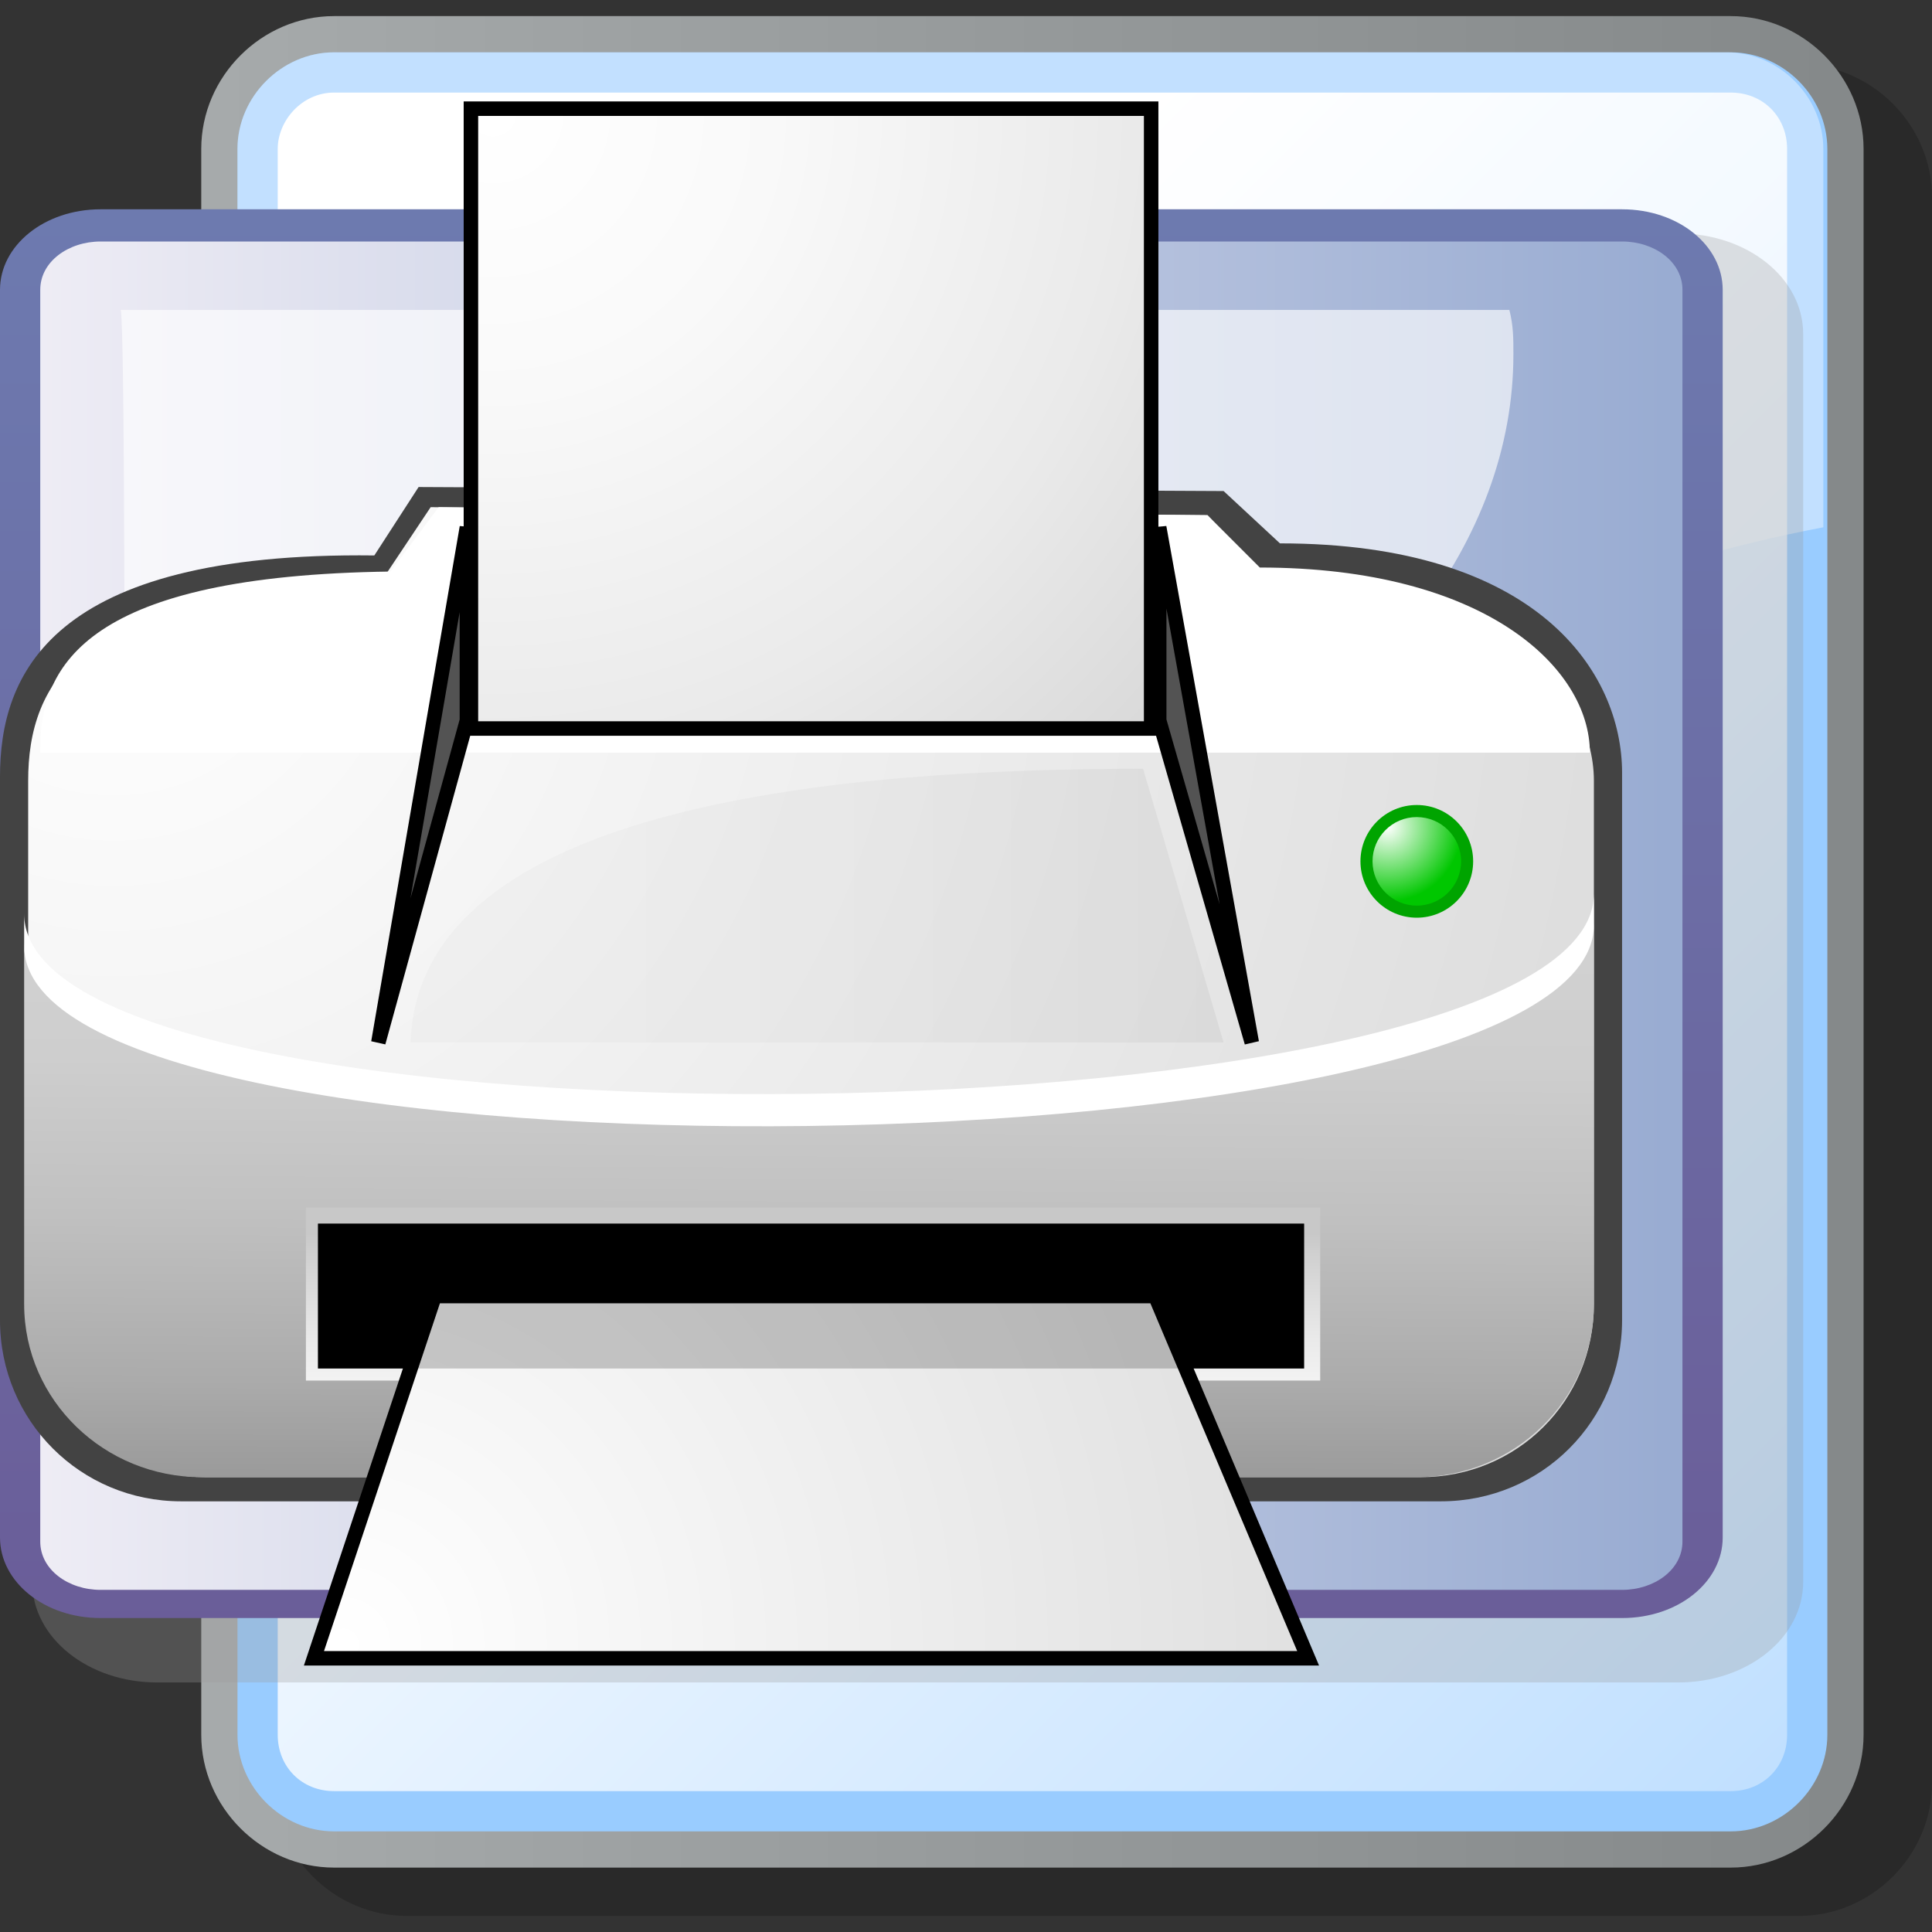 <?xml version="1.0" encoding="UTF-8" standalone="no"?>
<!DOCTYPE svg PUBLIC "-//W3C//DTD SVG 20010904//EN"
"http://www.w3.org/TR/2001/REC-SVG-20010904/DTD/svg10.dtd">
<!-- Created with Sodipodi ("http://www.sodipodi.com/") -->
<svg
   xmlns:x="http://ns.adobe.com/Extensibility/1.0/"
   xmlns:i="http://ns.adobe.com/AdobeIllustrator/10.0/"
   xmlns:graph="http://ns.adobe.com/Graphs/1.0/"
   xmlns="http://www.w3.org/2000/svg"
   xmlns:xlink="http://www.w3.org/1999/xlink"
   xmlns:a="http://ns.adobe.com/AdobeSVGViewerExtensions/3.0/"
   xml:space="preserve"
   i:viewOrigin="282.9219 419.0313"
   i:rulerOrigin="0 0"
   i:pageBounds="0 792 612 0"
   width="48"
   height="48"
   viewBox="0 0 48 48"
   overflow="visible"
   enable-background="new 0 0 48 48"
   xmlns:sodipodi="http://sodipodi.sourceforge.net/DTD/sodipodi-0.dtd"
   id="svg602"
   sodipodi:version="0.34"
   sodipodi:docname="C:\msys\home\su_blanc\mldonkey-2.5.12\src\gtk2\rsvg\mime_postscript.svg"><rect x="0" y="0" width="48" height="48" fill="#333333" stroke="none"/><defs
   id="defs748" /><sodipodi:namedview
   id="base" /><g
   id="Layer_x5F_1"
   i:knockout="Off"
   i:layer="yes"
   i:dimmedPercent="3"
   i:rgbTrio="#4F008000FFFF"><g
   id="g620"
   i:knockout="Off"><path
   id="path155"
   i:isolated="yes"
   i:knockout="Off"
   opacity="0.2"
   enable-background="new    "
   d="M10.1,1.6      c-1.8,0-3.3,1.5-3.3,3.3v39.4c0,1.8,1.5,3.3,3.3,3.3h34.6c1.8,0,3.3-1.5,3.3-3.3V4.9c0-1.8-1.5-3.3-3.3-3.3H10.1z" /><linearGradient
   id="path162_1_"
   gradientUnits="userSpaceOnUse"
   x1="-1668.92"
   y1="127.302"
   x2="-1448.42"
   y2="127.302"
   gradientTransform="matrix(0.188 0 0 0.188 317.865 -0.469)"><stop
   offset="0"
   style="stop-color:#A7ABAC"
   id="stop609" /><stop
   offset="1"
   style="stop-color:#85898A"
   id="stop610" /><a:midPointStop
   offset="0"
   style="stop-color:#A7ABAC"
   id="midPointStop611" /><a:midPointStop
   offset="0.5"
   style="stop-color:#A7ABAC"
   id="midPointStop612" /><a:midPointStop
   offset="1"
   style="stop-color:#85898A"
   id="midPointStop613" /></linearGradient><path
   id="path162"
   fill="url(#path162_1_)"
   d="M8.3,0.4C6.5,0.4,5,1.9,5,3.7v39.4c0,1.8,1.5,3.3,3.3,3.3H43      c1.8,0,3.3-1.5,3.3-3.3V3.7c0-1.8-1.5-3.3-3.3-3.3H8.3z" /><path
   id="path163"
   fill="#99CCFF"
   d="M5.9,43.1c0,1.3,1.1,2.4,2.4,2.4H43c1.3,0,2.4-1.1,2.4-2.4V3.7c0-1.3-1.1-2.4-2.4-2.4H8.3      C7,1.3,5.9,2.4,5.9,3.7V43.1z" /><linearGradient
   id="path170_1_"
   gradientUnits="userSpaceOnUse"
   x1="-1604.223"
   y1="81.559"
   x2="-1355.373"
   y2="330.408"
   gradientTransform="matrix(0.188 0 0 0.188 317.865 -0.469)"><stop
   offset="0"
   style="stop-color:#FFFFFF"
   id="stop617" /><stop
   offset="1"
   style="stop-color:#99CCFF"
   id="stop618" /><a:midPointStop
   offset="0"
   style="stop-color:#FFFFFF"
   id="midPointStop619" /><a:midPointStop
   offset="0.5"
   style="stop-color:#FFFFFF"
   id="midPointStop620" /><a:midPointStop
   offset="1"
   style="stop-color:#99CCFF"
   id="midPointStop621" /></linearGradient><path
   id="path170"
   fill="url(#path170_1_)"
   d="M8.3,2.3C7.5,2.3,6.9,3,6.9,3.7v39.4c0,0.8,0.6,1.4,1.4,1.4H43      c0.8,0,1.4-0.6,1.4-1.4V3.7c0-0.8-0.6-1.4-1.4-1.4H8.3z" /><path
   id="path171"
   i:isolated="yes"
   i:knockout="Off"
   opacity="0.4"
   fill="#FFFFFF"
   enable-background="new    "
   d="M32.5,19.1      c3.7-3.4,8.1-5.1,12.8-6V3.7c0-1.3-1.1-2.4-2.4-2.4H8.3C7,1.3,5.9,2.4,5.9,3.7v28.2C15.7,32.7,24.9,25.9,32.5,19.1z" /></g></g><g
   id="Layer_x5F_2"
   i:knockout="Off"
   i:layer="yes"
   i:dimmedPercent="3"
   i:rgbTrio="#4F004F00FFFF"><g
   id="g625"
   i:knockout="Off"><path
   id="path172"
   i:isolated="yes"
   i:knockout="Off"
   opacity="0.3"
   fill="#999999"
   enable-background="new    "
   d="M3.9,5.7      c-1.7,0-3.1,1.1-3.1,2.5v31.1c0,1.4,1.4,2.5,3.1,2.5h37.8c1.7,0,3.1-1.1,3.1-2.5v-31c0-1.4-1.4-2.5-3.1-2.5L3.9,5.7L3.9,5.7z" /><linearGradient
   id="path179_1_"
   gradientUnits="userSpaceOnUse"
   x1="-732.384"
   y1="186.395"
   x2="-732.384"
   y2="393.874"
   gradientTransform="matrix(0.188 0 0 -0.188 158.722 78.1)"><stop
   offset="0"
   style="stop-color:#6A5B97"
   id="stop628" /><stop
   offset="1"
   style="stop-color:#6D7BB0"
   id="stop629" /><a:midPointStop
   offset="0"
   style="stop-color:#6A5B97"
   id="midPointStop630" /><a:midPointStop
   offset="0.5"
   style="stop-color:#6A5B97"
   id="midPointStop631" /><a:midPointStop
   offset="1"
   style="stop-color:#6D7BB0"
   id="midPointStop632" /></linearGradient><path
   id="path179"
   fill="url(#path179_1_)"
   d="M42.8,38.2c0,1.1-1.1,2-2.5,2H2.5c-1.4,0-2.5-0.9-2.5-2v-31c0-1.1,1.1-2,2.5-2      h37.8c1.4,0,2.5,0.9,2.5,2V38.2L42.8,38.2z" /><linearGradient
   id="path186_1_"
   gradientUnits="userSpaceOnUse"
   x1="-841.181"
   y1="295.197"
   x2="-624.002"
   y2="295.197"
   gradientTransform="matrix(0.188 0 0 -0.188 158.722 78.1)"><stop
   offset="0"
   style="stop-color:#EFEDF5"
   id="stop635" /><stop
   offset="1"
   style="stop-color:#99ACD2"
   id="stop636" /><a:midPointStop
   offset="0"
   style="stop-color:#EFEDF5"
   id="midPointStop637" /><a:midPointStop
   offset="0.5"
   style="stop-color:#EFEDF5"
   id="midPointStop638" /><a:midPointStop
   offset="1"
   style="stop-color:#99ACD2"
   id="midPointStop639" /></linearGradient><path
   id="path186"
   fill="url(#path186_1_)"
   d="M2.5,6C1.7,6,1,6.5,1,7.2v31.1c0,0.7,0.7,1.2,1.5,1.2h37.8c0.8,0,1.5-0.5,1.5-1.2      V7.2c0-0.7-0.7-1.2-1.5-1.2H2.5L2.5,6z" /><path
   id="path187"
   i:isolated="yes"
   i:knockout="Off"
   opacity="0.64"
   fill="#FFFFFF"
   enable-background="new    "
   d="M3.1,25.4      c1.4,0.1,2.8,0.2,4.2,0.2c16.8,0,30.3-7.5,30.3-16.8c0-0.4,0-0.7-0.1-1.1c-7.7,0-33.4,0-34.5,0C3.1,8.2,3.1,17.4,3.1,25.4z" /></g></g><g
   id="Layer_x5F_3"
   i:knockout="Off"
   i:layer="yes"
   i:dimmedPercent="3"
   i:rgbTrio="#4F00FFFF4F00"><g
   id="g643"
   i:knockout="Off"><g
   id="g644"
   i:knockout="Off"><path
   id="path645"
   fill="#434343"
   d="M40.3,32.8c0,2.5-2,4.5-4.5,4.5H4.5c-2.5,0-4.5-2-4.5-4.5V19.3c0-2.5,1.2-5.6,9.3-5.5       l1.1-1.7l20,0.1l1.4,1.3c6.4,0,8.5,3.2,8.5,5.7V32.8L40.3,32.8z" /></g><g
   id="g646"
   i:knockout="Off"><radialGradient
   id="path653_1_"
   cx="-280.087"
   cy="404.324"
   r="40.462"
   fx="-280.087"
   fy="404.324"
   gradientTransform="matrix(1 0 0 -1 282.922 419.031)"
   gradientUnits="userSpaceOnUse"><stop
   offset="0"
   style="stop-color:#FFFFFF"
   id="stop648" /><stop
   offset="1"
   style="stop-color:#DBDBDB"
   id="stop649" /><a:midPointStop
   offset="0"
   style="stop-color:#FFFFFF"
   id="midPointStop650" /><a:midPointStop
   offset="0.5"
   style="stop-color:#FFFFFF"
   id="midPointStop651" /><a:midPointStop
   offset="1"
   style="stop-color:#DBDBDB"
   id="midPointStop652" /></radialGradient><path
   id="path653"
   fill="url(#path653_1_)"
   d="M39.6,32.4c0,2.4-1.9,4.3-4.3,4.3H5.1c-2.4,0-4.4-1.9-4.4-4.3v-13       c0-2.4,1.2-4.9,8.8-5l1.2-1.8L30,12.8l1.3,1.4c5.6,0,8.3,2.8,8.3,5.2V32.4z" /></g><g
   id="g654"
   i:knockout="Off"><linearGradient
   id="path664_1_"
   gradientUnits="userSpaceOnUse"
   x1="-262.797"
   y1="396.285"
   x2="-262.864"
   y2="382.242"
   gradientTransform="matrix(1 0 0 -1 282.922 419.031)"><stop
   offset="0"
   style="stop-color:#D2D2D2"
   id="stop656" /><stop
   offset="0.257"
   style="stop-color:#CECECE"
   id="stop657" /><stop
   offset="0.536"
   style="stop-color:#C0C0C0"
   id="stop658" /><stop
   offset="0.826"
   style="stop-color:#ABABAB"
   id="stop659" /><stop
   offset="1"
   style="stop-color:#9A9A9A"
   id="stop660" /><a:midPointStop
   offset="0"
   style="stop-color:#D2D2D2"
   id="midPointStop661" /><a:midPointStop
   offset="0.5"
   style="stop-color:#D2D2D2"
   id="midPointStop662" /><a:midPointStop
   offset="0.257"
   style="stop-color:#CECECE"
   id="midPointStop663" /><a:midPointStop
   offset="0.5"
   style="stop-color:#CECECE"
   id="midPointStop664" /><a:midPointStop
   offset="0.536"
   style="stop-color:#C0C0C0"
   id="midPointStop665" /><a:midPointStop
   offset="0.5"
   style="stop-color:#C0C0C0"
   id="midPointStop666" /><a:midPointStop
   offset="0.826"
   style="stop-color:#ABABAB"
   id="midPointStop667" /><a:midPointStop
   offset="0.5"
   style="stop-color:#ABABAB"
   id="midPointStop668" /><a:midPointStop
   offset="1"
   style="stop-color:#9A9A9A"
   id="midPointStop669" /></linearGradient><path
   id="path664"
   fill="url(#path664_1_)"
   d="M39.6,32.4c0,2.4-2,4.3-4.4,4.3H5c-2.4,0-4.4-1.9-4.4-4.3v-9       c0,6.3,39,5.8,39-0.5V32.4z" /></g><linearGradient
   id="rect674_1_"
   gradientUnits="userSpaceOnUse"
   x1="-262.722"
   y1="382.378"
   x2="-262.722"
   y2="388.377"
   gradientTransform="matrix(1 0 0 -1 282.922 419.031)"><stop
   offset="0"
   style="stop-color:#FFFFFF"
   id="stop672" /><stop
   offset="0.247"
   style="stop-color:#F9F9F9"
   id="stop673" /><stop
   offset="0.563"
   style="stop-color:#EAEAEA"
   id="stop674" /><stop
   offset="0.914"
   style="stop-color:#D0D0D0"
   id="stop675" /><stop
   offset="1"
   style="stop-color:#C8C8C8"
   id="stop676" /><a:midPointStop
   offset="0"
   style="stop-color:#FFFFFF"
   id="midPointStop677" /><a:midPointStop
   offset="0.5"
   style="stop-color:#FFFFFF"
   id="midPointStop678" /><a:midPointStop
   offset="0.247"
   style="stop-color:#F9F9F9"
   id="midPointStop679" /><a:midPointStop
   offset="0.5"
   style="stop-color:#F9F9F9"
   id="midPointStop680" /><a:midPointStop
   offset="0.563"
   style="stop-color:#EAEAEA"
   id="midPointStop681" /><a:midPointStop
   offset="0.5"
   style="stop-color:#EAEAEA"
   id="midPointStop682" /><a:midPointStop
   offset="0.914"
   style="stop-color:#D0D0D0"
   id="midPointStop683" /><a:midPointStop
   offset="0.5"
   style="stop-color:#D0D0D0"
   id="midPointStop684" /><a:midPointStop
   offset="1"
   style="stop-color:#C8C8C8"
   id="midPointStop685" /></linearGradient><rect
   id="rect674"
   x="7.6"
   y="30"
   fill="url(#rect674_1_)"
   width="25.2"
   height="4.3" /><rect
   id="rect675"
   x="7.9"
   y="30.4"
   width="24.5"
   height="3.6" /><radialGradient
   id="polygon682_1_"
   cx="-274.392"
   cy="378.178"
   r="42.774"
   fx="-274.392"
   fy="378.178"
   gradientTransform="matrix(1 0 0 -1 282.922 419.031)"
   gradientUnits="userSpaceOnUse"><stop
   offset="0"
   style="stop-color:#FFFFFF"
   id="stop689" /><stop
   offset="1"
   style="stop-color:#C8C8C8"
   id="stop690" /><a:midPointStop
   offset="0"
   style="stop-color:#FFFFFF"
   id="midPointStop691" /><a:midPointStop
   offset="0.5"
   style="stop-color:#FFFFFF"
   id="midPointStop692" /><a:midPointStop
   offset="1"
   style="stop-color:#C8C8C8"
   id="midPointStop693" /></radialGradient><polygon
   id="polygon682"
   fill="url(#polygon682_1_)"
   stroke="#000000"
   stroke-width="0.36"
   points="32.5,41.2 7.8,41.2       10.8,32.2 28.7,32.2 " /><rect
   id="rect683"
   x="7.9"
   y="30.4"
   i:isolated="yes"
   i:knockout="Off"
   opacity="0.2"
   enable-background="new    "
   width="24.5"
   height="3.6" /><g
   id="g684"
   i:knockout="Off"><path
   id="path685"
   fill="#FFFFFF"
   d="M1,18.6c0-2.1,1.2-4.3,8.7-4.4l1.2-1.6L30,12.8l1.3,1.3c5.6,0,8.2,2.5,8.2,4.6H1V18.6z" /></g><radialGradient
   id="rect695_1_"
   cx="-270.672"
   cy="416.218"
   r="28.278"
   fx="-270.672"
   fy="416.218"
   gradientTransform="matrix(1 0 0 -1 282.922 419.031)"
   gradientUnits="userSpaceOnUse"><stop
   offset="0"
   style="stop-color:#FFFFFF"
   id="stop699" /><stop
   offset="0.247"
   style="stop-color:#F9F9F9"
   id="stop700" /><stop
   offset="0.563"
   style="stop-color:#EAEAEA"
   id="stop701" /><stop
   offset="0.914"
   style="stop-color:#D0D0D0"
   id="stop702" /><stop
   offset="1"
   style="stop-color:#C8C8C8"
   id="stop703" /><a:midPointStop
   offset="0"
   style="stop-color:#FFFFFF"
   id="midPointStop704" /><a:midPointStop
   offset="0.5"
   style="stop-color:#FFFFFF"
   id="midPointStop705" /><a:midPointStop
   offset="0.247"
   style="stop-color:#F9F9F9"
   id="midPointStop706" /><a:midPointStop
   offset="0.5"
   style="stop-color:#F9F9F9"
   id="midPointStop707" /><a:midPointStop
   offset="0.563"
   style="stop-color:#EAEAEA"
   id="midPointStop708" /><a:midPointStop
   offset="0.5"
   style="stop-color:#EAEAEA"
   id="midPointStop709" /><a:midPointStop
   offset="0.914"
   style="stop-color:#D0D0D0"
   id="midPointStop710" /><a:midPointStop
   offset="0.5"
   style="stop-color:#D0D0D0"
   id="midPointStop711" /><a:midPointStop
   offset="1"
   style="stop-color:#C8C8C8"
   id="midPointStop712" /></radialGradient><rect
   id="rect695"
   x="11.7"
   y="2.7"
   fill="url(#rect695_1_)"
   stroke="#000000"
   stroke-width="0.36"
   width="16.9"
   height="15.4" /><polygon
   id="polygon696"
   fill="#535353"
   stroke="#000000"
   stroke-width="0.36"
   points="11.6,17.9 9.4,25.9 11.6,13.1 " /><polygon
   id="polygon697"
   fill="#535353"
   stroke="#000000"
   stroke-width="0.36"
   points="28.8,17.9 31.1,25.9 28.8,13.1 " /><g
   id="g698"
   i:knockout="Off"><path
   id="path699"
   fill="#FFFFFF"
   d="M0.6,23.5c0,6.3,38.9,5.8,39-0.5v-0.8c0,6.3-39,6.8-39,0.5v9l0,0V23.5z" /></g><g
   id="g700"
   i:knockout="Off"
   opacity="0.15"><linearGradient
   id="path710_1_"
   gradientUnits="userSpaceOnUse"
   x1="-272.652"
   y1="396.531"
   x2="-252.491"
   y2="396.531"
   gradientTransform="matrix(1 0 0 -1 282.922 419.031)"><stop
   offset="0"
   style="stop-color:#D2D2D2"
   id="stop720" /><stop
   offset="0.257"
   style="stop-color:#CECECE"
   id="stop721" /><stop
   offset="0.536"
   style="stop-color:#C0C0C0"
   id="stop722" /><stop
   offset="0.826"
   style="stop-color:#ABABAB"
   id="stop723" /><stop
   offset="1"
   style="stop-color:#9A9A9A"
   id="stop724" /><a:midPointStop
   offset="0"
   style="stop-color:#D2D2D2"
   id="midPointStop725" /><a:midPointStop
   offset="0.5"
   style="stop-color:#D2D2D2"
   id="midPointStop726" /><a:midPointStop
   offset="0.257"
   style="stop-color:#CECECE"
   id="midPointStop727" /><a:midPointStop
   offset="0.5"
   style="stop-color:#CECECE"
   id="midPointStop728" /><a:midPointStop
   offset="0.536"
   style="stop-color:#C0C0C0"
   id="midPointStop729" /><a:midPointStop
   offset="0.5"
   style="stop-color:#C0C0C0"
   id="midPointStop730" /><a:midPointStop
   offset="0.826"
   style="stop-color:#ABABAB"
   id="midPointStop731" /><a:midPointStop
   offset="0.5"
   style="stop-color:#ABABAB"
   id="midPointStop732" /><a:midPointStop
   offset="1"
   style="stop-color:#9A9A9A"
   id="midPointStop733" /></linearGradient><path
   id="path710"
   fill="url(#path710_1_)"
   d="M30.4,25.9l-2-6.8c-7.2,0-18,0.8-18.2,6.8H30.4z" /></g><g
   id="g711"
   i:knockout="Off"><circle
   id="circle712"
   fill="#00A400"
   cx="35.2"
   cy="21.4"
   r="1.4" /></g><g
   id="g713"
   i:knockout="Off"><radialGradient
   id="circle720_1_"
   cx="-248.45"
   cy="398.479"
   r="1.847"
   fx="-248.45"
   fy="398.479"
   gradientTransform="matrix(1 0 0 -1 282.922 419.031)"
   gradientUnits="userSpaceOnUse"><stop
   offset="0"
   style="stop-color:#FFFFFF"
   id="stop739" /><stop
   offset="1"
   style="stop-color:#00C700"
   id="stop740" /><a:midPointStop
   offset="0"
   style="stop-color:#FFFFFF"
   id="midPointStop741" /><a:midPointStop
   offset="0.5"
   style="stop-color:#FFFFFF"
   id="midPointStop742" /><a:midPointStop
   offset="1"
   style="stop-color:#00C700"
   id="midPointStop743" /></radialGradient><circle
   id="circle720"
   fill="url(#circle720_1_)"
   cx="35.2"
   cy="21.4"
   r="1.1" /></g></g></g><g
   id="Layer_x5F_4"
   i:knockout="Off"
   i:layer="yes"
   i:dimmedPercent="3"
   i:rgbTrio="#4F00FFFF4F00"><rect
   id="path241"
   i:knockout="Off"
   fill="none"
   width="48"
   height="48" /></g></svg>
